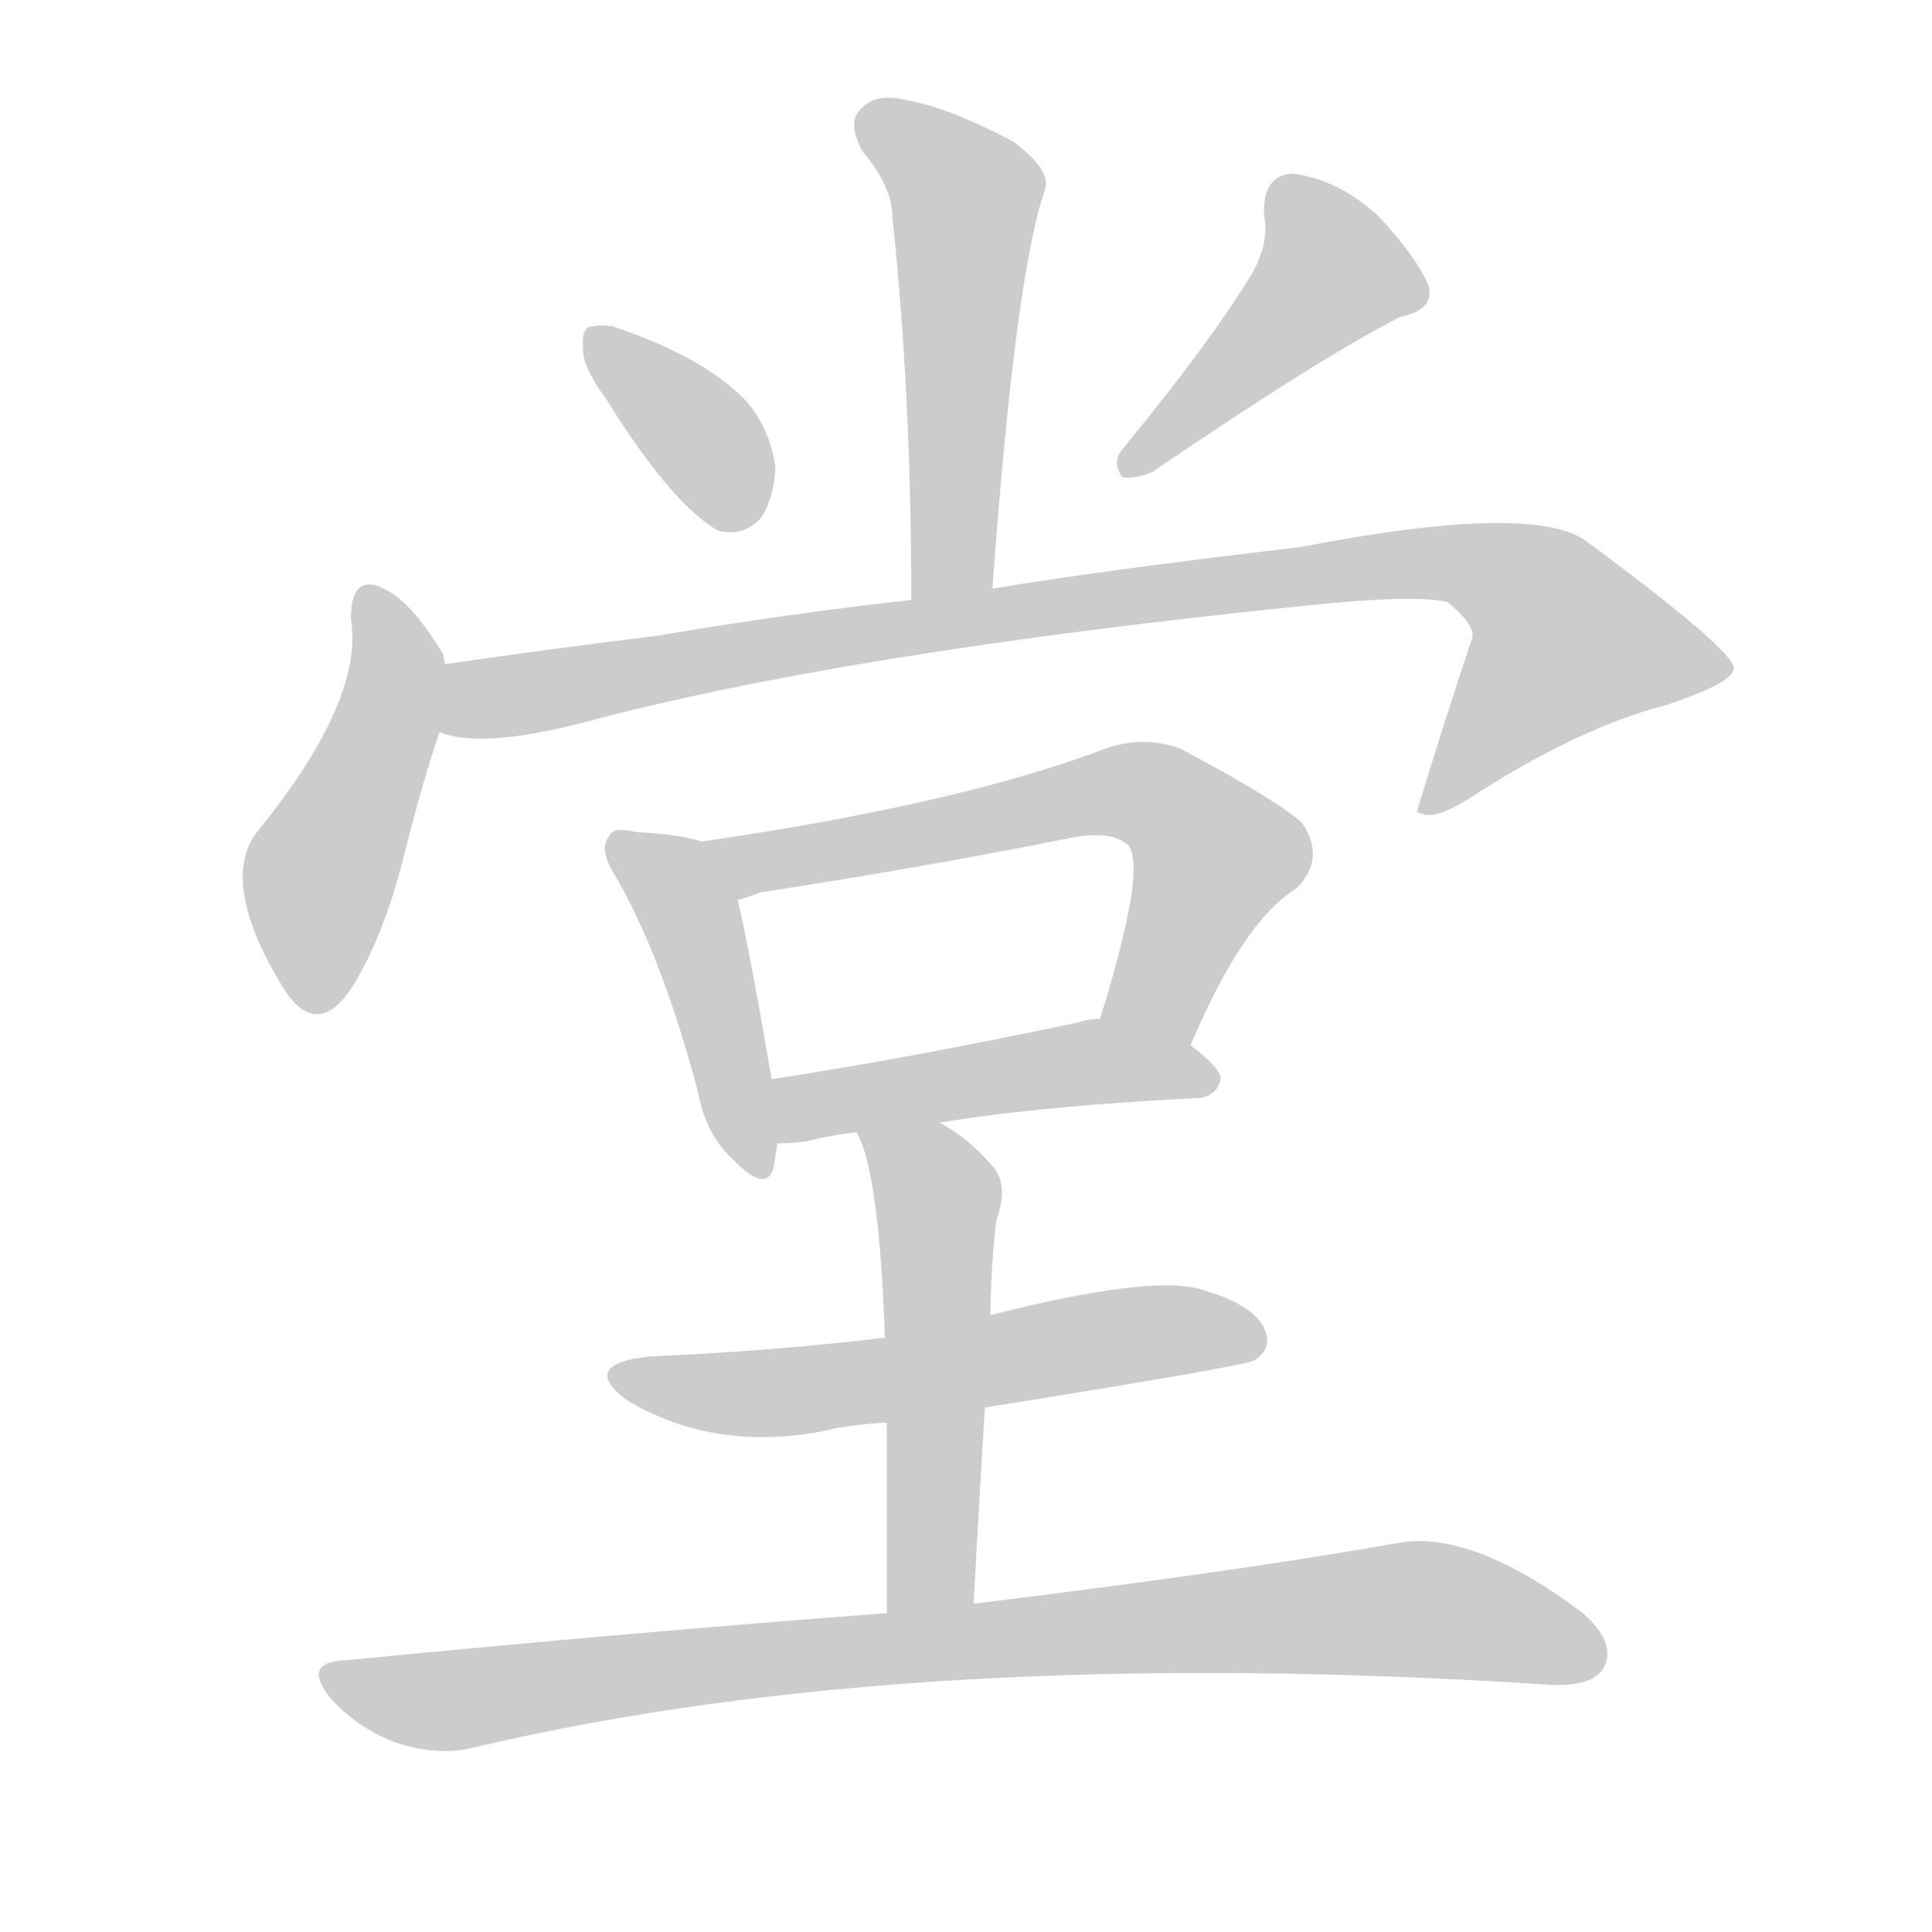 <!--
AnimCJK 2016-2018 Copyright Francois Mizessyn - https://github.com/parsimonhi/animCJK
Derived from:
    MakeMeAHanzi project - https://github.com/skishore/makemeahanzi
    Arphic PL KaitiM GB - https://apps.ubuntu.com/cat/applications/precise/fonts-arphic-gkai00mp/
    Arphic PL UKai - https://apps.ubuntu.com/cat/applications/fonts-arphic-ukai/
You can redistribute and/or modify this file under the terms of the Arphic Public License
as published by Arphic Technology Co., Ltd.
You should have received a copy of this license (the directory "APL") along with this file;
if not, see http://ftp.gnu.org/non-gnu/chinese-fonts-truetype/LICENSE.
-->
<svg id="z22530" class="acjk" version="1.1" viewBox="0 0 1024 1024" xmlns="http://www.w3.org/2000/svg" xmlns:xlink="http://www.w3.org/1999/xlink">
<style>
<![CDATA[
@keyframes z22530k {
	from {
		stroke:#ccc;
		stroke-dashoffset:3334;
	}
	1% {
		stroke:#c00;
		stroke-dashoffset:3334;
	}
	75% {
		stroke:#c00;
		stroke-dashoffset:0;
	}
	to {
		stroke:#000;
	}
}
#z22530 path[clip-path] {
	animation:z22530k 1s linear both;
	stroke-dasharray:3334;
	stroke-width:128;
	stroke-linecap:round;
	fill:none;
}
#z22530 path[clip-path="url(#z22530c1)"] {animation-delay:1s;}
#z22530 path[clip-path="url(#z22530c2)"] {animation-delay:2s;}
#z22530 path[clip-path="url(#z22530c3)"] {animation-delay:3s;}
#z22530 path[clip-path="url(#z22530c4)"] {animation-delay:4s;}
#z22530 path[clip-path="url(#z22530c5)"] {animation-delay:5s;}
#z22530 path[clip-path="url(#z22530c6)"] {animation-delay:6s;}
#z22530 path[clip-path="url(#z22530c7)"] {animation-delay:7s;}
#z22530 path[clip-path="url(#z22530c8)"] {animation-delay:8s;}
#z22530 path[clip-path="url(#z22530c9)"] {animation-delay:9s;}
#z22530 path[clip-path="url(#z22530c10)"] {animation-delay:10s;}
#z22530 path[clip-path="url(#z22530c11)"] {animation-delay:11s;}
#z22530 path {fill:#ccc;}
]]>
</style>
<path id="z22530d1" d="M526 312Q538 146 554 100Q557 90 537 75Q503 57 480 53Q464 49 456 58Q449 65 457 80Q473 99 473 115Q483 209 483 318C483 332 526 326 526 312Z"/>
<path id="z22530d2" d="M321 211Q355 266 380 281Q393 285 403 275Q410 265 411 248Q408 226 394 211Q372 189 325 173Q318 172 314 173Q308 173 309 185Q309 195 321 211Z"/>
<path id="z22530d3" d="M663 146Q641 182 595 238Q589 245 595 253Q602 254 611 250Q699 190 742 168Q761 164 757 151Q750 135 730 114Q709 95 685 92Q669 93 670 114Q673 129 663 146Z"/>
<path id="z22530d4" d="M236 352Q235 349 235 347Q220 322 207 314Q186 301 186 328Q193 371 137 440Q115 467 151 525Q169 552 188 521Q204 494 214 454Q224 414 233 388C237 377 238 364 236 352Z"/>
<path id="z22530d5" d="M233 388Q255 397 309 383Q447 346 692 321Q749 315 767 319Q783 332 780 339Q765 384 751 430C752 431 752 431 753 431Q760 435 779 423Q836 386 882 374Q919 362 919 354Q918 344 841 287Q813 266 689 290Q586 302 526 312C497 316 497 316 483 318Q419 325 348 337Q291 344 236 352C224 354 222 384 233 388Z"/>
<path id="z22530d6" d="M372 446Q359 442 337 441Q325 438 323 443Q317 450 326 464Q351 507 370 579Q374 601 388 614Q406 633 410 619Q411 613 412 606C414 595 411 583 409 572Q397 502 391 477C389 465 384 448 372 446Z"/>
<path id="z22530d7" d="M631 554Q659 488 687 471Q703 455 690 436Q675 423 626 397Q608 390 588 396Q510 426 372 446C360 448 380 482 391 477Q395 476 403 473Q488 460 568 444Q589 440 598 448Q608 460 583 540C578 556 625 569 631 554Z"/>
<path id="z22530d8" d="M498 595Q553 586 635 582Q645 581 647 572Q647 566 631 554C618 544 600 540 583 540Q577 540 571 542Q481 561 409 572C398 574 401 606 412 606Q419 606 427 605Q439 602 454 600C483 597 483 597 498 595Z"/>
<path id="z22530d9" d="M522 746Q660 724 665 721Q675 714 670 704Q664 691 635 683Q608 676 525 697C488 705 488 705 469 709Q411 716 344 719Q307 723 332 742Q377 769 434 759Q450 755 470 754C505 749 505 749 522 746Z"/>
<path id="z22530d10" d="M516 850Q519 795 522 746C524 713 524 713 525 697Q525 673 528 647Q535 628 526 618Q513 603 498 595C485 587 449 586 454 600Q466 621 469 709C470 739 470 739 470 754Q470 796 470 855C470 870 516 865 516 850Z"/>
<path id="z22530d11" d="M470 855Q337 865 183 880Q159 881 176 901Q191 917 211 924Q233 931 252 926Q486 871 822 893Q844 894 850 884Q857 871 839 855Q779 810 740 818Q655 833 516 850C485 853 485 853 470 855Z"/>
<defs>
	<clipPath id="z22530c1"><use xlink:href="#z22530d1"/></clipPath>
	<clipPath id="z22530c2"><use xlink:href="#z22530d2"/></clipPath>
	<clipPath id="z22530c3"><use xlink:href="#z22530d3"/></clipPath>
	<clipPath id="z22530c4"><use xlink:href="#z22530d4"/></clipPath>
	<clipPath id="z22530c5"><use xlink:href="#z22530d5"/></clipPath>
	<clipPath id="z22530c6"><use xlink:href="#z22530d6"/></clipPath>
	<clipPath id="z22530c7"><use xlink:href="#z22530d7"/></clipPath>
	<clipPath id="z22530c8"><use xlink:href="#z22530d8"/></clipPath>
	<clipPath id="z22530c9"><use xlink:href="#z22530d9"/></clipPath>
	<clipPath id="z22530c10"><use xlink:href="#z22530d10"/></clipPath>
	<clipPath id="z22530c11"><use xlink:href="#z22530d11"/></clipPath>
</defs>
<path pathLength="3333" clip-path="url(#z22530c1)" d="M459 61L513 107L498 315"/>
<path pathLength="3333" clip-path="url(#z22530c2)" d="M317 181L399 274"/>
<path pathLength="3333" clip-path="url(#z22530c3)" d="M680 100L711 149L600 247"/>
<path pathLength="3333" clip-path="url(#z22530c4)" d="M197 314L209 366L167 468L164 533"/>
<path pathLength="3333" clip-path="url(#z22530c5)" d="M238 382L775 297L836 331L864 362L758 426"/>
<path pathLength="3333" clip-path="url(#z22530c6)" d="M329 449L368 492L400 619"/>
<path pathLength="3333" clip-path="url(#z22530c7)" d="M381 447L615 423L648 461L611 548"/>
<path pathLength="3333" clip-path="url(#z22530c8)" d="M418 598L578 563L641 570"/>
<path pathLength="3333" clip-path="url(#z22530c9)" d="M331 730L666 707"/>
<path pathLength="3333" clip-path="url(#z22530c10)" d="M462 605L498 639L483 852"/>
<path pathLength="3333" clip-path="url(#z22530c11)" d="M176 886L235 901L730 853L848 878"/>
</svg>